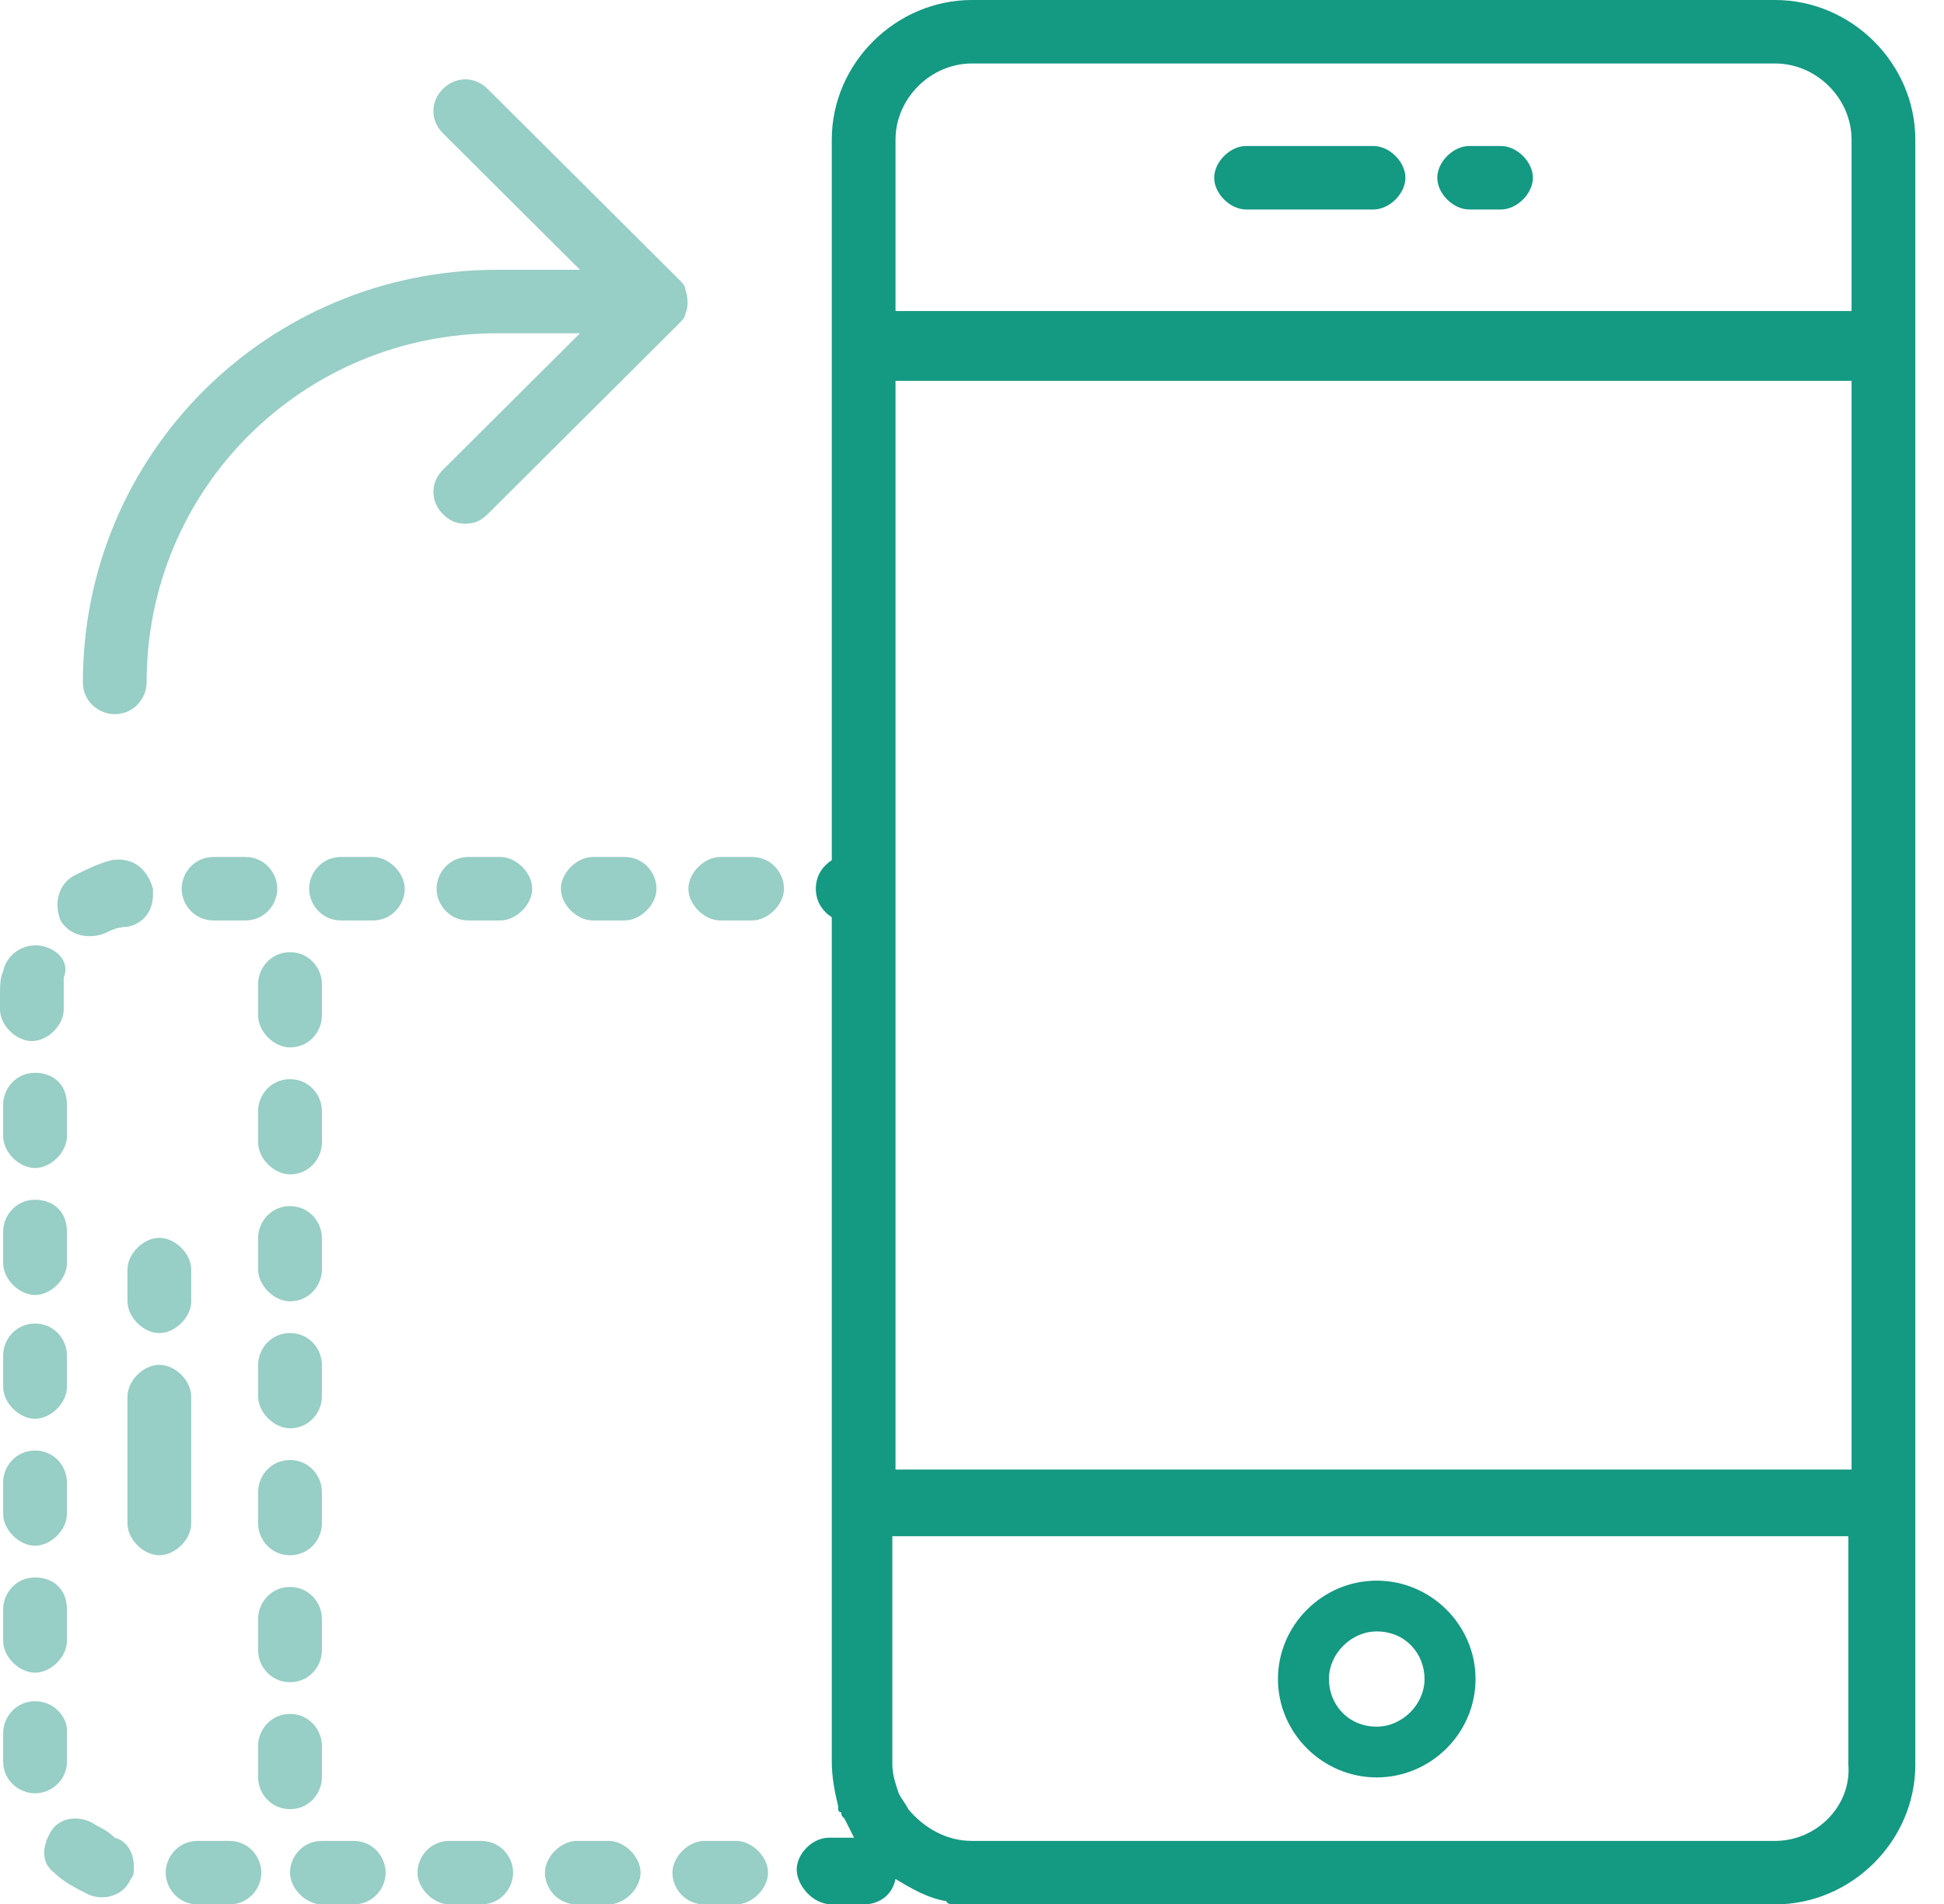 <svg xmlns="http://www.w3.org/2000/svg" width="99" height="97" viewBox="0 0 99 97">
    <g fill="none">
        <path fill="#149982" d="M70.111 90.533c2.76 0 5.032-2.263 5.032-5.011 0-2.749-2.273-5.012-5.032-5.012s-5.03 2.263-5.03 5.012c0 2.748 2.271 5.011 5.03 5.011zm0-2.586c-1.46 0-2.434-1.132-2.434-2.425 0-1.294 1.136-2.425 2.434-2.425 1.461 0 2.435 1.131 2.435 2.425 0 1.293-1.136 2.425-2.435 2.425zM63.457 10.67h6.492c.812 0 1.623-.808 1.623-1.617 0-.808-.811-1.616-1.623-1.616h-6.492c-.811 0-1.623.808-1.623 1.616 0 .809.812 1.617 1.623 1.617z"/>
        <path fill="#97CEC5" d="M6.492 71.133V77.6c0 .808.811 1.617 1.623 1.617.811 0 1.623-.809 1.623-1.617v-6.467c0-.808-.812-1.616-1.623-1.616-.812 0-1.623.808-1.623 1.616z"/>
        <path fill="#149982" d="M74.818 10.67h1.623c.811 0 1.623-.808 1.623-1.617 0-.808-.812-1.616-1.623-1.616h-1.623c-.811 0-1.623.808-1.623 1.616 0 .809.812 1.617 1.623 1.617z"/>
        <path fill="#97CEC5" d="M6.492 64.667v1.616c0 .809.811 1.617 1.623 1.617.811 0 1.623-.808 1.623-1.617v-1.616c0-.809-.812-1.617-1.623-1.617-.812 0-1.623.808-1.623 1.617zM13.146 90.533c0 .809.65 1.617 1.623 1.617.974 0 1.623-.808 1.623-1.617v-1.616c0-.809-.65-1.617-1.623-1.617-.974 0-1.623.808-1.623 1.617v1.616zM14.769 72.75c.974 0 1.623-.808 1.623-1.617v-1.616c0-.809-.65-1.617-1.623-1.617-.974 0-1.623.808-1.623 1.617v1.616c0 .809.811 1.617 1.623 1.617zM14.769 66.283c.974 0 1.623-.808 1.623-1.616V63.05c0-.808-.65-1.617-1.623-1.617-.974 0-1.623.809-1.623 1.617v1.617c0 .808.811 1.616 1.623 1.616zM13.146 84.067c0 .808.65 1.616 1.623 1.616.974 0 1.623-.808 1.623-1.616V82.45c0-.808-.65-1.617-1.623-1.617-.974 0-1.623.809-1.623 1.617v1.617zM14.769 59.817c.974 0 1.623-.809 1.623-1.617v-1.617c0-.808-.65-1.616-1.623-1.616-.974 0-1.623.808-1.623 1.616V58.2c0 .808.811 1.617 1.623 1.617zM14.769 53.35c.974 0 1.623-.808 1.623-1.617v-1.616c0-.809-.65-1.617-1.623-1.617-.974 0-1.623.808-1.623 1.617v1.616c0 .809.811 1.617 1.623 1.617zM13.146 77.6c0 .808.65 1.617 1.623 1.617.974 0 1.623-.809 1.623-1.617v-1.617c0-.808-.65-1.616-1.623-1.616-.974 0-1.623.808-1.623 1.616V77.6zM35.867 97h1.623c.812 0 1.623-.808 1.623-1.617 0-.808-.811-1.616-1.623-1.616h-1.623c-.811 0-1.623.808-1.623 1.616 0 .809.65 1.617 1.623 1.617z"/>
        <path fill="#149982" d="M42.359 97h1.623c.811 0 1.46-.485 1.623-1.293.811.485 1.623.97 2.597 1.131 0 .162.324.162.487.162h41.709c3.895 0 7.141-3.233 7.141-7.113V7.113C97.54 3.233 94.293 0 90.4 0H49.5c-3.895 0-7.141 3.233-7.141 7.113v36.699c-.487.323-.811.808-.811 1.455 0 .646.324 1.131.811 1.455v43.003c0 .808.162 1.617.325 2.263v.162s0 .162.162.162c0 .161 0 .161.162.323l.487.97h-1.298c-.812 0-1.623.808-1.623 1.617 0 .808.811 1.778 1.785 1.778zm3.246-59.817v-21.34h48.688v59.009H45.605v.646-38.315zm48.688-30.07V19.4H45.605V7.113c0-2.101 1.785-3.88 3.895-3.88h40.898c2.11 0 3.895 1.779 3.895 3.88zm-3.895 86.654H49.5c-1.298 0-2.434-.647-3.246-1.617-.162-.323-.324-.485-.487-.808-.162-.485-.324-.97-.324-1.455v-11.64H94.13v11.64c.162 2.101-1.623 3.88-3.733 3.88z"/>
        <path fill="#97CEC5" d="M4.869 92.958c-.65-.485-1.785-.485-2.272.324-.487.808-.487 1.616.162 2.101.487.485 1.136.809 1.785 1.132.812.323 1.786 0 2.11-.808.162-.162.162-.324.162-.647 0-.647-.324-1.293-.973-1.455-.325-.323-.65-.485-.974-.647zM1.785 54.643c-.974 0-1.623.809-1.623 1.617v1.617c0 .808.812 1.616 1.623 1.616.812 0 1.623-.808 1.623-1.616V56.26c0-.97-.649-1.617-1.623-1.617zM1.785 86.653c-.974 0-1.623.809-1.623 1.617v1.455c0 .97.812 1.617 1.623 1.617.812 0 1.623-.647 1.623-1.617v-1.617c0-.646-.649-1.455-1.623-1.455zM1.785 61.11c-.974 0-1.623.808-1.623 1.617v1.616c0 .809.812 1.617 1.623 1.617.812 0 1.623-.808 1.623-1.617v-1.616c0-.97-.649-1.617-1.623-1.617zM1.785 67.415c-.974 0-1.623.808-1.623 1.617v1.616c0 .809.812 1.617 1.623 1.617.812 0 1.623-.808 1.623-1.617v-1.616c0-.809-.649-1.617-1.623-1.617zM1.785 80.348c-.974 0-1.623.809-1.623 1.617v1.617c0 .808.812 1.616 1.623 1.616.812 0 1.623-.808 1.623-1.616v-1.617c0-.97-.649-1.617-1.623-1.617zM1.785 73.882c-.974 0-1.623.808-1.623 1.616v1.617c0 .808.812 1.617 1.623 1.617.812 0 1.623-.809 1.623-1.617v-1.617c0-.808-.649-1.616-1.623-1.616zM2.11 48.177c-.974-.162-1.785.485-1.948 1.293C0 49.793 0 50.278 0 50.763v.647c0 .808.811 1.617 1.623 1.617.811 0 1.623-.809 1.623-1.617v-.647-.646-.324c.324-.808-.325-1.455-1.136-1.616zM10.062 97h1.623c.974 0 1.623-.808 1.623-1.617 0-.808-.649-1.616-1.623-1.616h-1.623c-.973 0-1.623.808-1.623 1.616 0 .809.65 1.617 1.623 1.617zM16.392 97h1.623c.974 0 1.623-.808 1.623-1.617 0-.808-.65-1.616-1.623-1.616h-1.623c-.974 0-1.623.808-1.623 1.616 0 .809.811 1.617 1.623 1.617zM38.302 43.65h-1.623c-.812 0-1.623.808-1.623 1.617 0 .808.811 1.616 1.623 1.616h1.623c.811 0 1.623-.808 1.623-1.616 0-.809-.65-1.617-1.623-1.617zM22.884 97h1.623c.973 0 1.623-.808 1.623-1.617 0-.808-.65-1.616-1.623-1.616h-1.623c-.974 0-1.623.808-1.623 1.616 0 .809.811 1.617 1.623 1.617zM29.375 97h1.623c.812 0 1.623-.808 1.623-1.617 0-.808-.811-1.616-1.623-1.616h-1.623c-.811 0-1.623.808-1.623 1.616 0 .809.65 1.617 1.623 1.617zM12.497 43.65h-1.623c-.974 0-1.623.808-1.623 1.617 0 .808.649 1.616 1.623 1.616h1.623c.973 0 1.623-.808 1.623-1.616 0-.809-.65-1.617-1.623-1.617zM5.68 43.812c-.649.161-1.298.485-1.947.808-.812.485-.974 1.455-.65 2.263.487.809 1.461.97 2.273.647.324-.162.649-.323 1.136-.323.811-.162 1.298-.809 1.298-1.617v-.323c-.324-1.132-1.136-1.617-2.11-1.455zM31.81 43.65h-1.623c-.812 0-1.623.808-1.623 1.617 0 .808.811 1.616 1.623 1.616h1.623c.811 0 1.623-.808 1.623-1.616 0-.809-.65-1.617-1.623-1.617zM25.48 43.65h-1.623c-.973 0-1.623.808-1.623 1.617 0 .808.65 1.616 1.623 1.616h1.623c.812 0 1.623-.808 1.623-1.616 0-.809-.811-1.617-1.623-1.617zM18.989 43.65h-1.623c-.974 0-1.623.808-1.623 1.617 0 .808.649 1.616 1.623 1.616h1.623c.973 0 1.622-.808 1.622-1.616 0-.809-.811-1.617-1.622-1.617zM5.843 36.375c.973 0 1.623-.808 1.623-1.617 0-9.861 7.952-17.783 17.852-17.783h4.22l-6.979 6.952c-.65.646-.65 1.616 0 2.263.325.323.65.485 1.136.485.487 0 .812-.162 1.136-.485l9.738-9.7c.162-.162.324-.323.324-.485.163-.323.163-.808 0-1.293 0-.162-.162-.324-.324-.485l-9.738-9.7c-.649-.647-1.623-.647-2.272 0-.65.646-.65 1.616 0 2.263l6.979 6.952h-4.22c-11.685 0-21.098 9.376-21.098 21.016 0 .97.811 1.617 1.623 1.617z"/>
    </g>
</svg>
